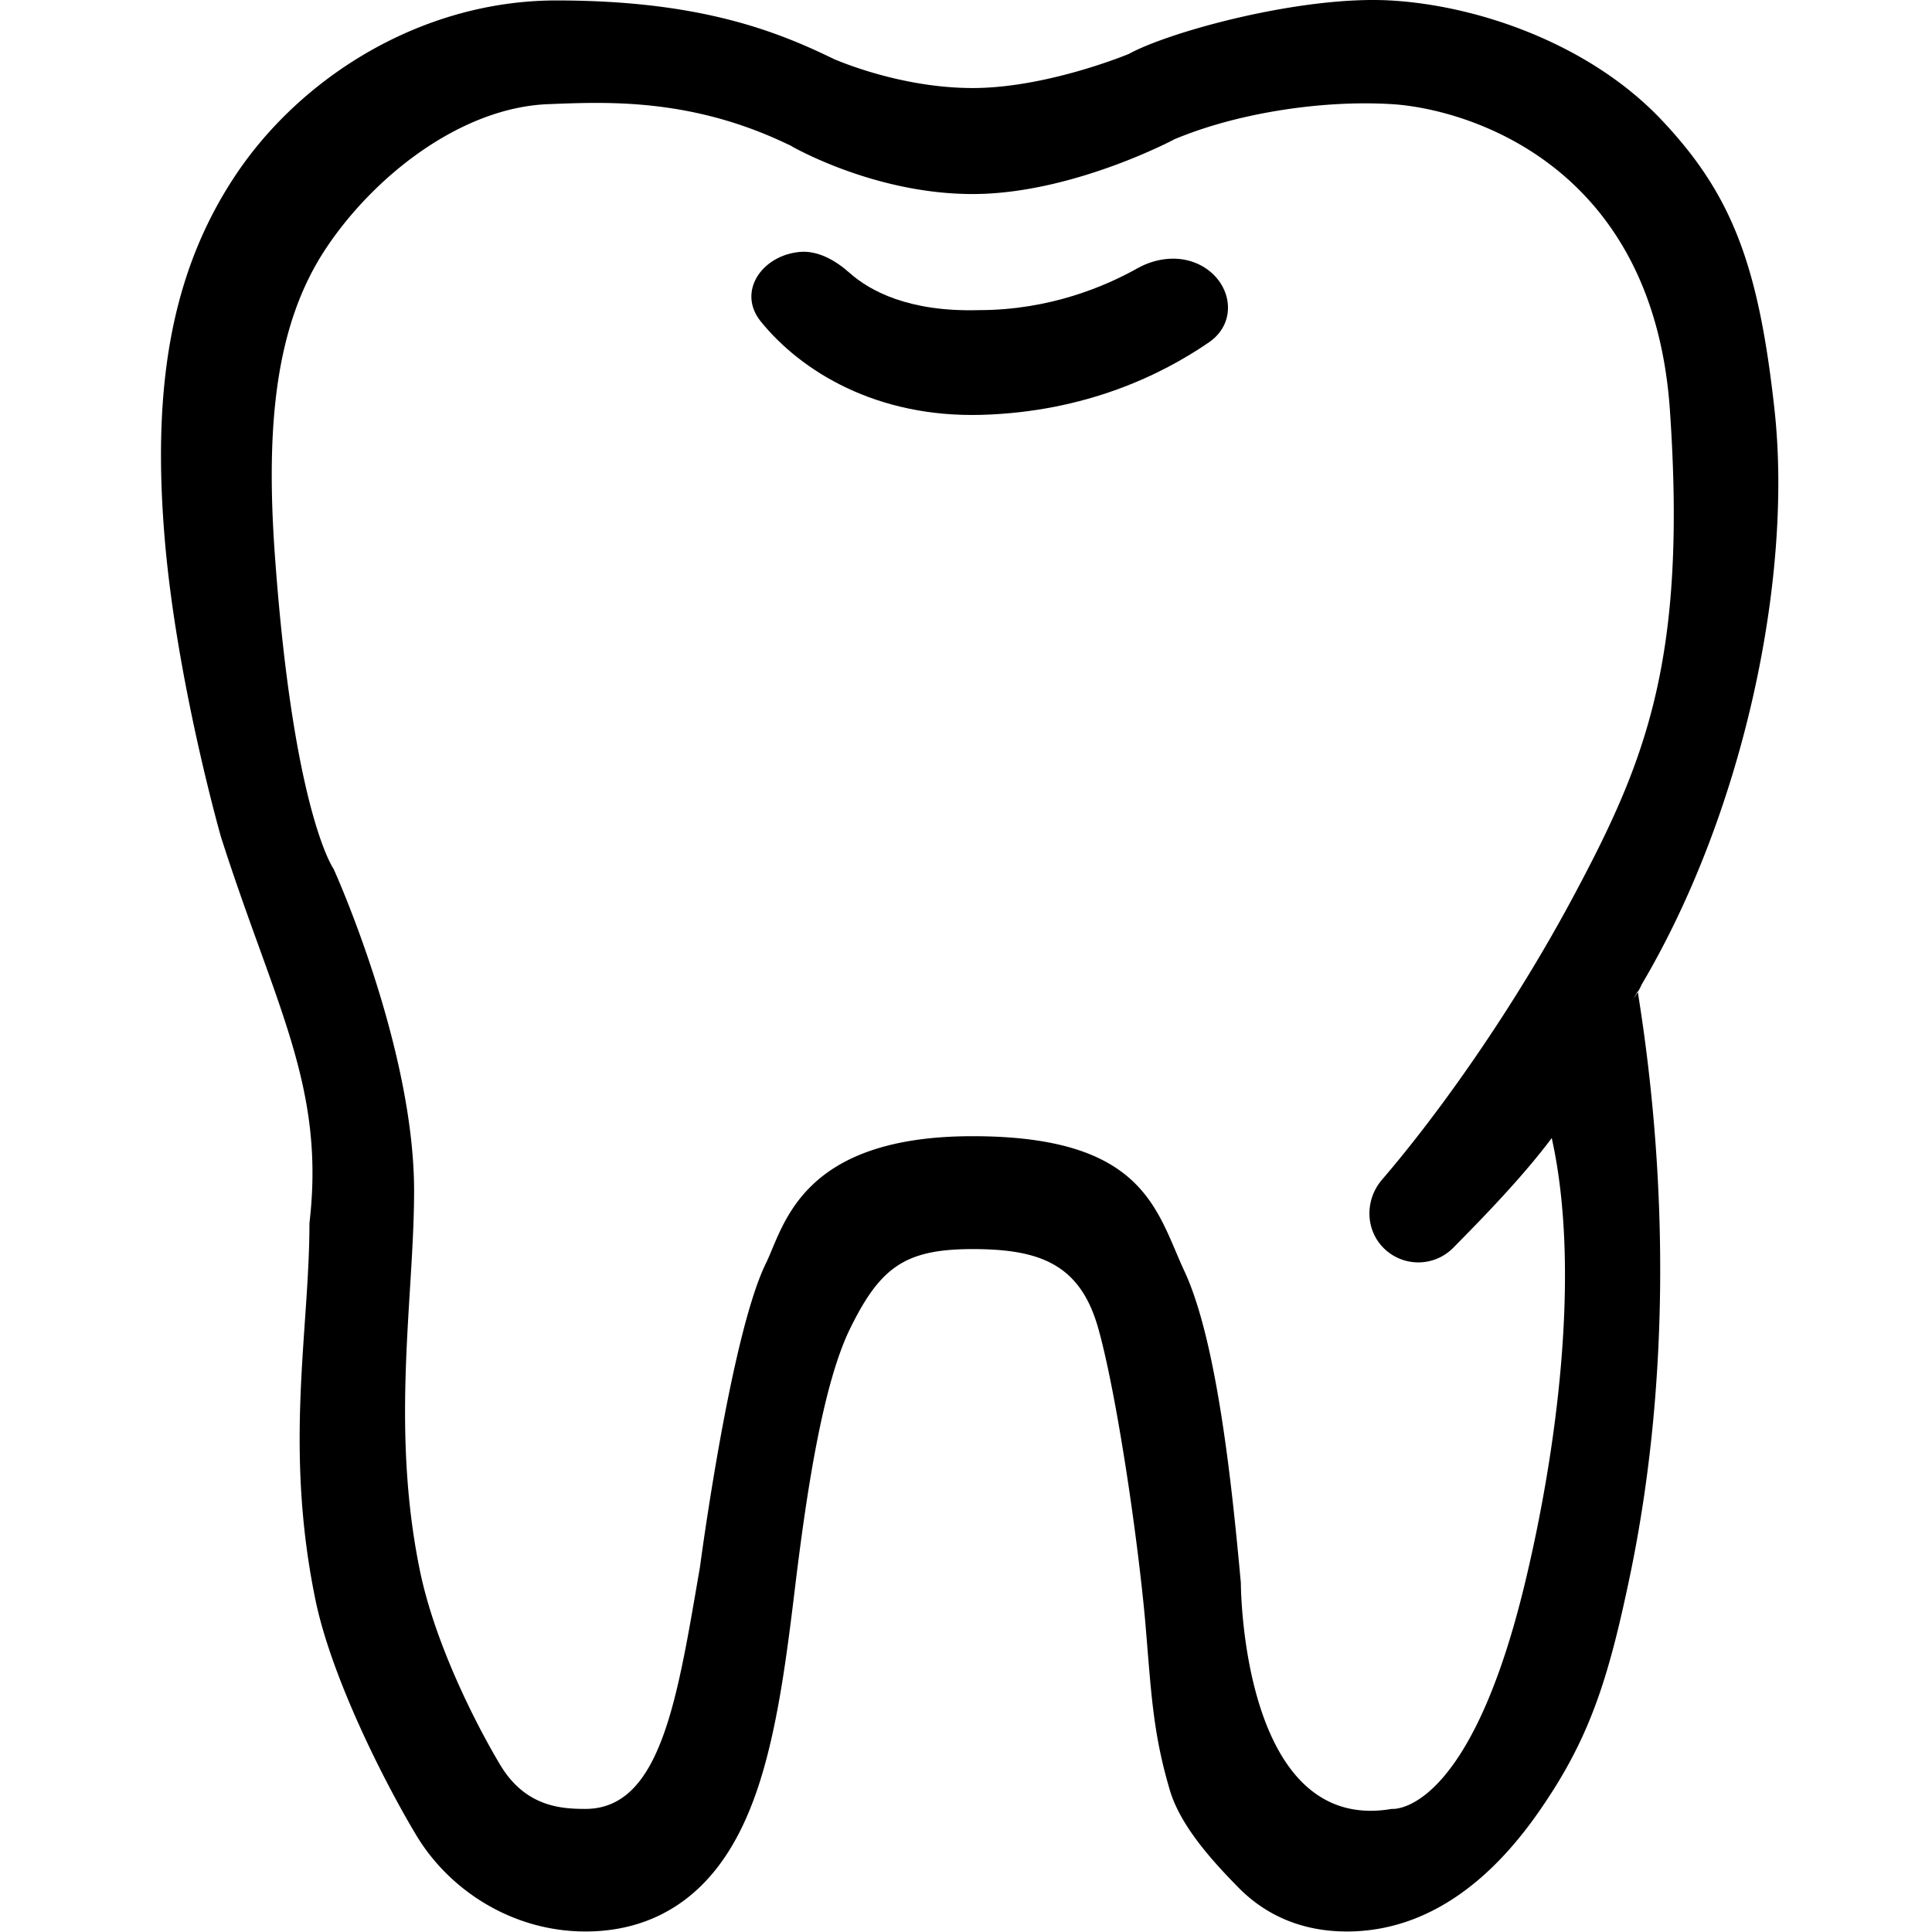 <svg width="120" height="120" fill="none" xmlns="http://www.w3.org/2000/svg"><path fill-rule="evenodd" clip-rule="evenodd" d="M70.116 3.348C72.661 1.953 80.912-.302 86.444.034c5.532.335 12.376 2.77 16.776 7.434 4.356 4.616 6.016 9 7 18 1.144 10.454-1.928 25.23-8.501 36.096-.758 1.42.809-1.338 0 0 2.001 12.404 1.874 25.077-.499 36.404-1.199 5.724-2.273 9.369-4.839 13.361-1.666 2.592-5.809 8.639-12.726 8.639-2.725 0-4.99-.962-6.721-2.717-1.635-1.659-3.62-3.848-4.273-6.06-1.094-3.702-1.157-6.195-1.545-10.655-.495-5.364-1.776-14.012-2.896-18.013-1.12-4-3.62-4.94-7.81-4.94-4.19 0-5.736 1.12-7.61 4.94-1.692 3.45-2.684 10.133-3.35 15.506-.553 4.586-1.14 9.471-2.476 13.3-.777 2.228-1.897 4.395-3.654 6.019-1.836 1.698-4.173 2.62-6.957 2.62-4.491 0-8.437-2.518-10.521-6-2.084-3.481-5.284-9.881-6.255-14.624-1.954-9.537-.367-16.681-.367-23.376 1-8.5-2.148-13.5-5.5-24 0 0-2.768-9.698-3.5-18.628-.75-9.145.343-16.3 4.352-22.372C18.667 4.766 26.212.028 34.56.028c8.627 0 13.434 1.782 17.177 3.612.646.316-.54-.274 0 0 0 0 4.047 1.828 8.675 1.828 4.628 0 9.705-2.12 9.705-2.12zm26.265 67.338c-1.724 2.312-4.14 4.817-6.127 6.826a3.048 3.048 0 0 1-4.554-.264c-.92-1.176-.832-2.846.141-3.978 3.544-4.119 8.17-10.629 11.933-17.679 4.444-8.325 7.015-14.623 5.946-30.123-1.069-15.5-12.888-18.735-17.276-19-4.388-.266-9.672.572-13.494 2.182-.37.198.382-.211 0 0 0 0-6.365 3.402-12.54 3.402-6.174 0-11.315-3.01-11.315-3.01-.479-.249.467.227 0 0-6.138-3.002-11.51-2.706-15.023-2.574-5.486.206-10.9 4.53-13.852 9-3.036 4.599-3.743 10.703-3.148 19 1.148 16 3.648 19.5 3.648 19.5s5 11 5 20c0 6.561-1.474 14.626.357 23.568.922 4.497 3.426 9.468 4.995 12.089 1.57 2.62 3.826 2.729 5.29 2.729 4.71 0 5.71-6.886 7.116-15.036 0 0 1.888-14.353 4.094-18.85 1.132-2.308 2.133-7.897 12.839-7.897 10.705 0 11.406 4.627 13.161 8.397 2.104 4.517 3.018 14.12 3.5 19.352 0 0 0 15.648 9.372 14.034 0 0 4.776.522 8.276-14.034 1.95-8.105 3.5-19.352 1.661-27.634z" fill="#000"/><path fill-rule="evenodd" clip-rule="evenodd" d="M74.462 16.42c2.04.98 2.5 3.554.636 4.837-2.902 1.997-7.641 4.325-14.125 4.51-6.54.187-11.217-2.71-13.716-5.795-1.491-1.84.049-4.099 2.407-4.323 1.138-.109 2.246.536 3.1 1.296 1.257 1.119 3.677 2.443 8.037 2.318 4.398 0 7.862-1.484 9.842-2.596 1.169-.657 2.61-.828 3.82-.247z" fill="#000"/></svg>